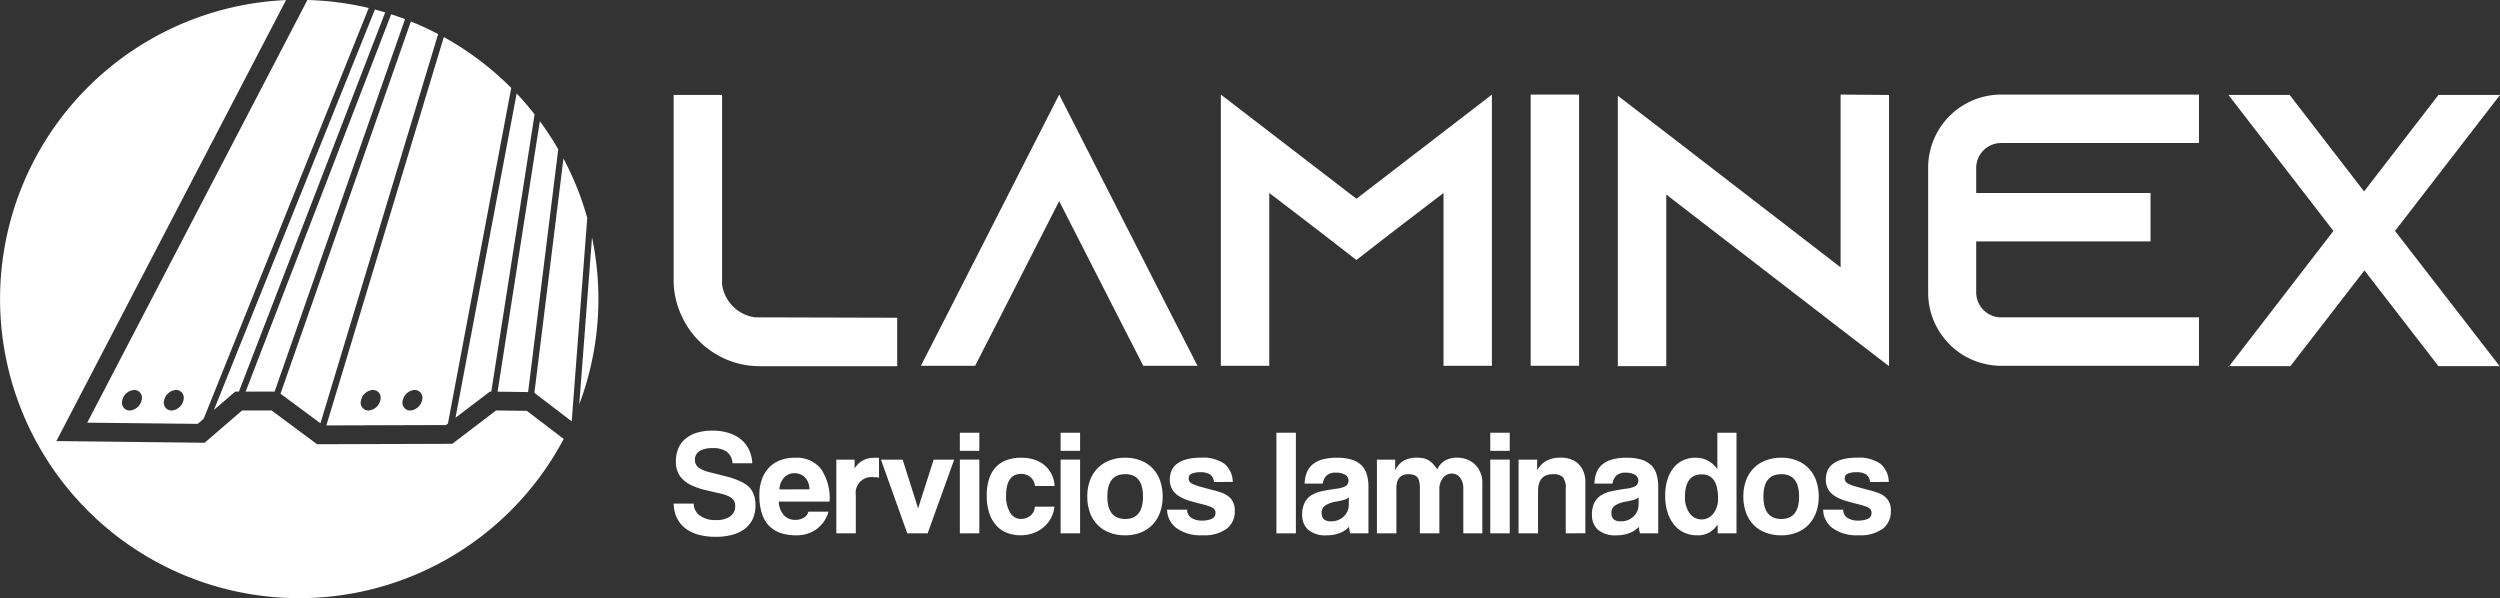 <svg xmlns="http://www.w3.org/2000/svg" width="209" height="50.011" viewBox="0 0 209 50.011"><rect x="0" y="0" width="209" height="50.011" fill="#333333" stroke="none"/><defs><style>.a{fill:#fff;}</style></defs><g transform="translate(-14.058 -14.591)"><g transform="translate(70.376 22.498)"><path class="a" d="M166.414,52.057v4.049h-11.5a7.043,7.043,0,0,1-3.174-.745,7.182,7.182,0,0,1-3.271-3.3,7.039,7.039,0,0,1-.745-3.174V33.433h4.049V49.271a3.229,3.229,0,0,0,2.753,2.753Z" transform="translate(-147.726 -33.401)"/><path class="a" d="M219.9,56.029h-4.534l-2.073-4.049-4.956-9.717-4.955,9.717-2.073,4.049h-4.535l2.073-4.049,9.49-18.623,9.49,18.623Z" transform="translate(-176.107 -33.357)"/><path class="a" d="M278.944,33.357V56.029H274.9V41.584l-3.984,3.044-3.3,2.559-3.3-2.559-3.984-3.044V56.029h-4.049V33.357l4.049,3.109,7.287,5.6,7.288-5.6Z" transform="translate(-210.539 -33.357)"/><path class="a" d="M317.772,56.029V33.357h4.049V56.029Z" transform="translate(-246.127 -33.357)"/><path class="a" d="M357.74,33.389V56.061l-4.049-3.109L339.117,41.713V56.061h-4.049V33.454l4.049,3.109L353.692,47.8V33.357Z" transform="translate(-256.136 -33.357)"/><path class="a" d="M400.662,39.478v2.106h14.575v4.049H400.662v4.275a2.088,2.088,0,0,0,2.073,2.073h16.551v4.049H402.735a6.11,6.11,0,0,1-6.089-6.121V39.478a6.109,6.109,0,0,1,6.089-6.121h16.551v4.049H402.735A2.087,2.087,0,0,0,400.662,39.478Z" transform="translate(-291.77 -33.357)"/><path class="a" d="M456.146,56.105h.065l-.065.065Zm22.737-22.672L470.106,44.8l8.745,11.3h-5.117l-6.186-8-6.186,8h-5.117l8.713-11.3-8.777-11.369H461.3l6.219,8.065,6.219-8.065h5.15Zm-.065,22.737-.032-.065h.032Z" transform="translate(-326.201 -33.401)"/></g><g transform="translate(70.376 50.591)"><path class="a" d="M152.646,102.765a1.306,1.306,0,0,0-.463-.952,1.909,1.909,0,0,0-1.189-.313,2.019,2.019,0,0,0-1.114.251.819.819,0,0,0-.375.726.779.779,0,0,0,.294.639,2.668,2.668,0,0,0,1,.413q.714.176,1.358.345a6.761,6.761,0,0,1,1.108.382,3.414,3.414,0,0,1,.513.288,1.718,1.718,0,0,1,.413.4,1.867,1.867,0,0,1,.275.563,2.6,2.6,0,0,1,.1.764,2.65,2.65,0,0,1-.244,1.183,2.222,2.222,0,0,1-.689.82,3.032,3.032,0,0,1-1.052.482,5.33,5.33,0,0,1-1.333.157,5.513,5.513,0,0,1-1.415-.169,3.124,3.124,0,0,1-1.1-.519,2.48,2.48,0,0,1-.726-.87,2.782,2.782,0,0,1-.275-1.221H149.4a1.256,1.256,0,0,0,.519,1.008,2.178,2.178,0,0,0,1.333.37,2,2,0,0,0,1.2-.307,1.014,1.014,0,0,0,.419-.87.959.959,0,0,0-.056-.338.74.74,0,0,0-.2-.282,1.386,1.386,0,0,0-.394-.238,3.817,3.817,0,0,0-.639-.194q-.777-.176-1.309-.307a5.51,5.51,0,0,1-.97-.332,2.528,2.528,0,0,1-1.033-.782,2.087,2.087,0,0,1-.357-1.271,2.759,2.759,0,0,1,.188-1.033,2.112,2.112,0,0,1,.57-.807,2.677,2.677,0,0,1,.952-.526,4.253,4.253,0,0,1,1.333-.188,4.523,4.523,0,0,1,1.4.2,2.969,2.969,0,0,1,1.033.563,2.552,2.552,0,0,1,.651.864,2.892,2.892,0,0,1,.257,1.1Z" transform="translate(-147.726 -100.035)"/><path class="a" d="M166.35,109.082a1.757,1.757,0,0,0,.407,1.114,1.238,1.238,0,0,0,.97.413,1.361,1.361,0,0,0,.707-.181.822.822,0,0,0,.394-.507h1.677a2.7,2.7,0,0,1-1,1.465,2.836,2.836,0,0,1-1.7.514q-3.08,0-3.08-3.355a3.9,3.9,0,0,1,.2-1.29,2.776,2.776,0,0,1,.582-.989,2.516,2.516,0,0,1,.933-.632,3.408,3.408,0,0,1,1.264-.219,2.6,2.6,0,0,1,2.16.914,4.35,4.35,0,0,1,.732,2.754Zm2.567-1.026a1.726,1.726,0,0,0-.119-.594,1.249,1.249,0,0,0-.282-.426,1.122,1.122,0,0,0-.4-.25,1.354,1.354,0,0,0-.463-.081,1.155,1.155,0,0,0-.845.357,1.523,1.523,0,0,0-.407,1Z" transform="translate(-157.561 -103.148)"/><path class="a" d="M180,111.736v-6.16h1.527v.739a1.992,1.992,0,0,1,.419-.488,1.811,1.811,0,0,1,.451-.269,1.739,1.739,0,0,1,.469-.119,4.622,4.622,0,0,1,.488-.025h.213v1.665a2.752,2.752,0,0,0-.45-.037,1.317,1.317,0,0,0-1.49,1.49v3.205Z" transform="translate(-166.4 -103.148)"/><path class="a" d="M191.054,111.96l-2.2-6.16h1.815l1.29,4.069,1.3-4.069h1.715l-2.216,6.16Z" transform="translate(-171.524 -103.371)"/><path class="a" d="M204.51,101.966v-1.515h1.628v1.515Zm0,6.9V102.7h1.628v6.16Z" transform="translate(-180.585 -100.276)"/><path class="a" d="M215.517,109.508a2.609,2.609,0,0,1-.307.976,2.64,2.64,0,0,1-.62.752,2.847,2.847,0,0,1-.857.488,3.244,3.244,0,0,1-2.191-.031,2.362,2.362,0,0,1-.9-.627,2.909,2.909,0,0,1-.582-1.039,4.564,4.564,0,0,1-.207-1.446,4.389,4.389,0,0,1,.207-1.427,2.566,2.566,0,0,1,.582-.983,2.345,2.345,0,0,1,.908-.57,3.538,3.538,0,0,1,1.183-.188,3.492,3.492,0,0,1,1.1.163,2.564,2.564,0,0,1,.864.476,2.282,2.282,0,0,1,.582.751,2.631,2.631,0,0,1,.25.977h-1.64a1.127,1.127,0,0,0-.382-.745,1.172,1.172,0,0,0-.782-.269,1.342,1.342,0,0,0-.488.088.949.949,0,0,0-.394.295,1.542,1.542,0,0,0-.269.551,3.075,3.075,0,0,0-.1.845,2.522,2.522,0,0,0,.363,1.5,1.039,1.039,0,0,0,.839.489,1.287,1.287,0,0,0,.814-.263,1.051,1.051,0,0,0,.388-.764Z" transform="translate(-183.68 -103.148)"/><path class="a" d="M224.508,101.966v-1.515h1.628v1.515Zm0,6.9V102.7h1.628v6.16Z" transform="translate(-192.158 -100.276)"/><path class="a" d="M232.964,111.9a3.541,3.541,0,0,1-1.339-.238,2.744,2.744,0,0,1-1.615-1.69,3.912,3.912,0,0,1-.213-1.315,3.858,3.858,0,0,1,.219-1.328,2.858,2.858,0,0,1,.632-1.026,2.821,2.821,0,0,1,1-.657,3.555,3.555,0,0,1,1.321-.232,3.471,3.471,0,0,1,1.3.232,2.75,2.75,0,0,1,1.609,1.671,3.9,3.9,0,0,1,.219,1.34,3.84,3.84,0,0,1-.219,1.333,2.913,2.913,0,0,1-.626,1.02,2.759,2.759,0,0,1-.989.657A3.483,3.483,0,0,1,232.964,111.9Zm0-1.365q1.49,0,1.49-1.878t-1.49-1.866q-1.49,0-1.49,1.866T232.964,110.535Z" transform="translate(-195.218 -103.148)"/><path class="a" d="M249.553,107.442a.869.869,0,0,0-.326-.632,1.478,1.478,0,0,0-.826-.182,1.717,1.717,0,0,0-.714.119.407.407,0,0,0-.25.395.458.458,0,0,0,.25.419,3.346,3.346,0,0,0,.752.282q.525.15,1,.269a7.517,7.517,0,0,1,.839.257,1.758,1.758,0,0,1,.751.544,1.525,1.525,0,0,1,.263.945,1.806,1.806,0,0,1-.682,1.5,3.2,3.2,0,0,1-2.009.538,3.448,3.448,0,0,1-2.185-.6,1.951,1.951,0,0,1-.782-1.54h1.678a.776.776,0,0,0,.338.676,1.609,1.609,0,0,0,.939.238,1.873,1.873,0,0,0,.763-.144.5.5,0,0,0,.326-.495.475.475,0,0,0-.294-.463,3.832,3.832,0,0,0-.695-.238q-.777-.188-1.252-.338a3.237,3.237,0,0,1-.8-.363,1.57,1.57,0,0,1-.607-.626,1.737,1.737,0,0,1-.169-.764,1.906,1.906,0,0,1,.138-.726,1.4,1.4,0,0,1,.45-.582,2.312,2.312,0,0,1,.808-.383,4.541,4.541,0,0,1,1.2-.137,3.109,3.109,0,0,1,1.972.513,2.01,2.01,0,0,1,.695,1.515Z" transform="translate(-204.383 -103.148)"/><path class="a" d="M267.325,108.864v-8.413h1.628v8.413Z" transform="translate(-216.935 -100.276)"/><path class="a" d="M276.456,111.736a2.452,2.452,0,0,1-.1-.551,2.015,2.015,0,0,1-.764.52,2.9,2.9,0,0,1-1.1.194,2.207,2.207,0,0,1-1.559-.469,1.608,1.608,0,0,1-.494-1.221,2.234,2.234,0,0,1,.212-1.058,1.588,1.588,0,0,1,.589-.62,2.84,2.84,0,0,1,.9-.332q.519-.106,1.133-.194a2.182,2.182,0,0,0,.827-.232.572.572,0,0,0-.069-.939,1.471,1.471,0,0,0-.758-.169,1.094,1.094,0,0,0-.807.25,1.171,1.171,0,0,0-.307.664h-1.515a2.793,2.793,0,0,1,.157-.876,1.679,1.679,0,0,1,.463-.689,2.17,2.17,0,0,1,.832-.444,4.351,4.351,0,0,1,1.252-.156,4.077,4.077,0,0,1,1.233.163,1.99,1.99,0,0,1,.814.469,1.79,1.79,0,0,1,.445.764,3.574,3.574,0,0,1,.138,1.033v3.893Zm-.113-3.017a.886.886,0,0,1-.363.2,6.626,6.626,0,0,1-.689.162,2.344,2.344,0,0,0-.964.351.744.744,0,0,0-.263.613q0,.689.789.689a1.566,1.566,0,0,0,.582-.107,1.422,1.422,0,0,0,.776-.713,1.179,1.179,0,0,0,.119-.519Z" transform="translate(-219.893 -103.148)"/><path class="a" d="M294.488,111.736v-3.731a1.484,1.484,0,0,0-.263-.914.833.833,0,0,0-.7-.351.906.906,0,0,0-.744.375,1.476,1.476,0,0,0-.295.939v3.681h-1.628V108.03a3.085,3.085,0,0,0-.05-.613.825.825,0,0,0-.169-.375.638.638,0,0,0-.307-.194,1.581,1.581,0,0,0-.45-.056q-.99,0-.989,1.2v3.743h-1.628v-6.16h1.527v.9a1.836,1.836,0,0,1,.751-.839,2.277,2.277,0,0,1,1.052-.225,2.829,2.829,0,0,1,.557.05,1.367,1.367,0,0,1,.438.169,1.775,1.775,0,0,1,.37.307,3.531,3.531,0,0,1,.351.451,1.645,1.645,0,0,1,.663-.745,2.025,2.025,0,0,1,1-.232,2.262,2.262,0,0,1,.852.156,1.925,1.925,0,0,1,.663.438,2.082,2.082,0,0,1,.432.658,2.058,2.058,0,0,1,.157.8v4.269Z" transform="translate(-228.473 -103.148)"/><path class="a" d="M309.758,101.966v-1.515h1.628v1.515Zm0,6.9V102.7h1.628v6.16Z" transform="translate(-241.49 -100.276)"/><path class="a" d="M319.318,111.736v-3.731a1.432,1.432,0,0,0-.238-.964,1.093,1.093,0,0,0-.814-.25q-1.265,0-1.264,1.414v3.531h-1.628v-6.16h1.553v.9a1.978,1.978,0,0,1,.763-.8,2.474,2.474,0,0,1,1.227-.269,2.447,2.447,0,0,1,.814.131,1.721,1.721,0,0,1,.645.394,1.889,1.889,0,0,1,.426.645,2.317,2.317,0,0,1,.156.882v4.269Z" transform="translate(-244.74 -103.148)"/><path class="a" d="M333.954,111.736a2.475,2.475,0,0,1-.1-.551,2.015,2.015,0,0,1-.764.52,2.9,2.9,0,0,1-1.1.194,2.207,2.207,0,0,1-1.559-.469,1.608,1.608,0,0,1-.494-1.221,2.239,2.239,0,0,1,.212-1.058,1.587,1.587,0,0,1,.589-.62,2.84,2.84,0,0,1,.9-.332q.519-.106,1.133-.194a2.181,2.181,0,0,0,.827-.232.572.572,0,0,0-.069-.939,1.471,1.471,0,0,0-.758-.169,1.094,1.094,0,0,0-.807.25,1.173,1.173,0,0,0-.307.664h-1.515a2.793,2.793,0,0,1,.157-.876,1.679,1.679,0,0,1,.463-.689,2.17,2.17,0,0,1,.832-.444,4.351,4.351,0,0,1,1.252-.156,4.077,4.077,0,0,1,1.233.163,2,2,0,0,1,.814.469,1.793,1.793,0,0,1,.444.764,3.573,3.573,0,0,1,.138,1.033v3.893Zm-.113-3.017a.886.886,0,0,1-.363.2,6.626,6.626,0,0,1-.689.162,2.344,2.344,0,0,0-.964.351.744.744,0,0,0-.263.613q0,.689.789.689a1.565,1.565,0,0,0,.582-.107,1.422,1.422,0,0,0,.776-.713,1.179,1.179,0,0,0,.119-.519Z" transform="translate(-253.166 -103.148)"/><path class="a" d="M348.859,108.864l-.013-.751a1.878,1.878,0,0,1-1.715.914,2.542,2.542,0,0,1-1.077-.225,2.356,2.356,0,0,1-.838-.651,3.149,3.149,0,0,1-.551-1.039,4.465,4.465,0,0,1-.2-1.39,4.6,4.6,0,0,1,.169-1.283,3.016,3.016,0,0,1,.495-1.008,2.235,2.235,0,0,1,.8-.657,2.39,2.39,0,0,1,1.07-.232,2.142,2.142,0,0,1,1.828.964v-3.055h1.6v8.413Zm-1.352-1.165a1.214,1.214,0,0,0,.983-.488,1.97,1.97,0,0,0,.394-1.277q0-2-1.365-2-1.4,0-1.4,1.9a2.187,2.187,0,0,0,.388,1.346A1.2,1.2,0,0,0,347.507,107.7Z" transform="translate(-261.574 -100.276)"/><path class="a" d="M363.143,111.9a3.547,3.547,0,0,1-1.34-.238,2.745,2.745,0,0,1-1.615-1.69,3.923,3.923,0,0,1-.213-1.315,3.848,3.848,0,0,1,.219-1.328,2.859,2.859,0,0,1,.632-1.026,2.818,2.818,0,0,1,1-.657,3.553,3.553,0,0,1,1.321-.232,3.467,3.467,0,0,1,1.3.232,2.747,2.747,0,0,1,1.609,1.671,3.886,3.886,0,0,1,.22,1.34,3.83,3.83,0,0,1-.22,1.333,2.906,2.906,0,0,1-.626,1.02,2.764,2.764,0,0,1-.989.657A3.481,3.481,0,0,1,363.143,111.9Zm0-1.365q1.49,0,1.49-1.878t-1.49-1.866q-1.49,0-1.49,1.866T363.143,110.535Z" transform="translate(-270.549 -103.148)"/><path class="a" d="M379.732,107.442a.868.868,0,0,0-.325-.632,1.48,1.48,0,0,0-.827-.182,1.715,1.715,0,0,0-.713.119.407.407,0,0,0-.25.395.457.457,0,0,0,.25.419,3.341,3.341,0,0,0,.751.282q.526.15,1,.269a7.519,7.519,0,0,1,.839.257,1.759,1.759,0,0,1,.751.544,1.525,1.525,0,0,1,.263.945,1.806,1.806,0,0,1-.682,1.5,3.2,3.2,0,0,1-2.01.538,3.447,3.447,0,0,1-2.184-.6,1.951,1.951,0,0,1-.783-1.54h1.678a.776.776,0,0,0,.338.676,1.607,1.607,0,0,0,.939.238,1.875,1.875,0,0,0,.764-.144.5.5,0,0,0,.325-.495.475.475,0,0,0-.294-.463,3.838,3.838,0,0,0-.7-.238q-.776-.188-1.251-.338a3.232,3.232,0,0,1-.8-.363,1.573,1.573,0,0,1-.607-.626,1.731,1.731,0,0,1-.169-.764,1.906,1.906,0,0,1,.137-.726,1.4,1.4,0,0,1,.451-.582,2.31,2.31,0,0,1,.807-.383,4.541,4.541,0,0,1,1.2-.137,3.111,3.111,0,0,1,1.972.513,2.01,2.01,0,0,1,.694,1.515Z" transform="translate(-279.714 -103.148)"/></g><g transform="translate(14.058 14.591)"><g transform="translate(0 0)"><path class="a" d="M58.288,48.416H58.6l12.229-31.7c-.285-.085-.57-.169-.859-.244L56.515,49.945Z" transform="translate(-38.627 -15.679)"/><path class="a" d="M130.6,66.845a25.087,25.087,0,0,0-.534-5.151L129,75.651A24.948,24.948,0,0,0,130.6,66.845Z" transform="translate(-80.574 -41.848)"/><path class="a" d="M123.207,68.023l1.3-17.006a24.841,24.841,0,0,0-1.989-4.966l-2.43,19.589Z" transform="translate(-75.413 -32.797)"/><path class="a" d="M73.06,52.437,82.9,19.9a24.817,24.817,0,0,0-2.28-1.054l-10.9,31.12Z" transform="translate(-46.271 -17.051)"/><path class="a" d="M65.223,48.966l10.9-31.138q-.573-.217-1.158-.406L62.8,48.966Z" transform="translate(-42.263 -16.229)"/><path class="a" d="M107.3,58.063l.12,0,3.62-23.178q-.712-.906-1.5-1.744l-5.114,27.11Z" transform="translate(-66.347 -25.327)"/><path class="a" d="M88.806,54.378l.174-.132,5.291-28.051a25.093,25.093,0,0,0-5.636-4.252L78.816,54.41Zm-3.6-2.074a1.094,1.094,0,0,1,.992-.86.653.653,0,0,1,.618.86,1.094,1.094,0,0,1-.992.86A.653.653,0,0,1,85.207,52.3Zm-2.5-.86a.653.653,0,0,1,.619.86,1.094,1.094,0,0,1-.992.86.653.653,0,0,1-.618-.86A1.094,1.094,0,0,1,82.7,51.444Z" transform="translate(-51.532 -18.845)"/><path class="a" d="M115.344,61.282l2.518-20.294a25.072,25.072,0,0,0-1.539-2.351L112.792,61.25Z" transform="translate(-71.193 -28.506)"/><path class="a" d="M55.532,48.919l-3.664,2.789-11.3.035-3.807-2.824H34.3l-3.134,2.7-12.395-.141,19.2-36.866A25.012,25.012,0,1,0,61.182,51.3L58.1,48.951Z" transform="translate(-14.058 -14.605)"/><g transform="translate(7.292)"><path class="a" d="M49.771,14.591,31.365,49.926l9.235.1.5-.428L54.9,15.26A25.027,25.027,0,0,0,49.771,14.591ZM35.91,48.05a1.094,1.094,0,0,1-.992.86.653.653,0,0,1-.618-.86,1.093,1.093,0,0,1,.991-.86A.653.653,0,0,1,35.91,48.05Zm3.5,0a1.094,1.094,0,0,1-.992.86.653.653,0,0,1-.619-.86,1.094,1.094,0,0,1,.991-.86A.653.653,0,0,1,39.405,48.05Z" transform="translate(-31.365 -14.591)"/></g></g></g></g></svg>